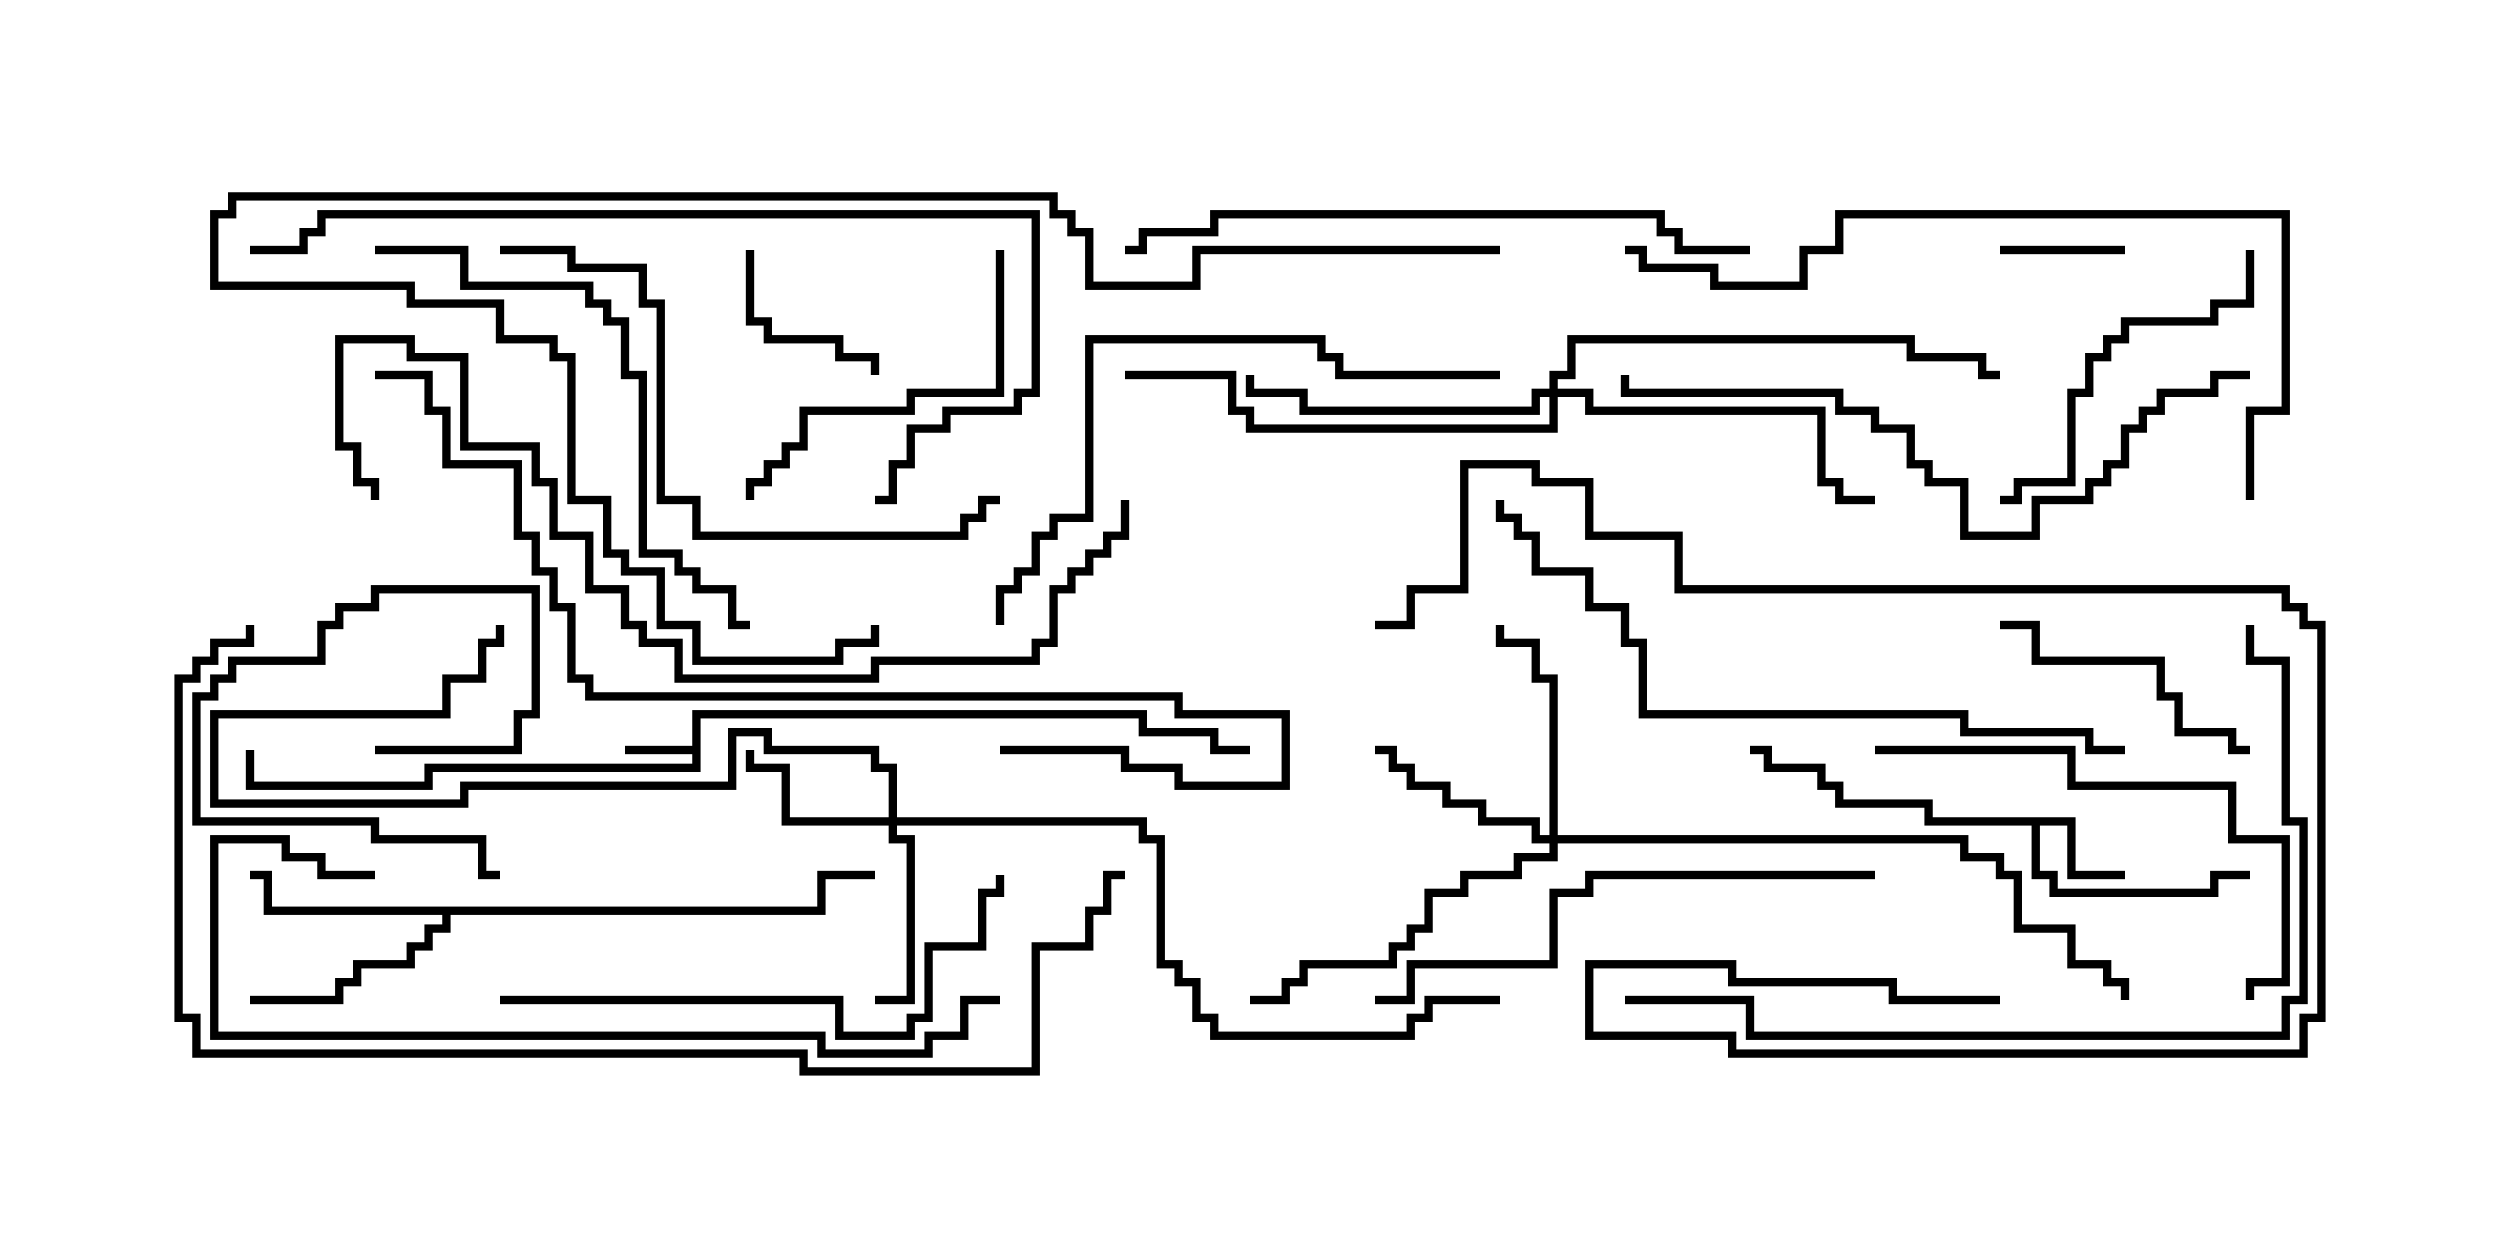 <svg version="1.1" width="30" height="15" xmlns="http://www.w3.org/2000/svg"><path d="M8.307,8.95L8.307,8.521L13.764,8.521L13.764,8.736L14.621,8.736L14.621,8.95L15,8.95L15,9.05L14.521,9.05L14.521,8.836L13.664,8.836L13.664,8.621L8.407,8.621L8.407,9.264L5.193,9.264L5.193,9.479L2.95,9.479L2.95,9L3.05,9L3.05,9.379L5.093,9.379L5.093,9.164L8.307,9.164L8.307,9.05L7.5,9.05L7.5,8.95z" stroke="none"/><path d="M24.907,9.807L24.907,10.45L25.5,10.45L25.5,10.55L24.807,10.55L24.807,9.907L24.479,9.907L24.479,10.45L24.693,10.45L24.693,10.664L26.521,10.664L26.521,10.45L27,10.45L27,10.55L26.621,10.55L26.621,10.764L24.593,10.764L24.593,10.55L24.379,10.55L24.379,9.907L23.093,9.907L23.093,9.693L22.021,9.693L22.021,9.479L21.807,9.479L21.807,9.264L21.164,9.264L21.164,9.05L21,9.05L21,8.95L21.264,8.95L21.264,9.164L21.907,9.164L21.907,9.379L22.121,9.379L22.121,9.593L23.193,9.593L23.193,9.807z" stroke="none"/><path d="M9.807,10.879L9.807,10.45L10.5,10.45L10.5,10.55L9.907,10.55L9.907,10.979L5.407,10.979L5.407,11.193L5.193,11.193L5.193,11.407L4.979,11.407L4.979,11.621L4.336,11.621L4.336,11.836L4.121,11.836L4.121,12.05L3,12.05L3,11.95L4.021,11.95L4.021,11.736L4.236,11.736L4.236,11.521L4.879,11.521L4.879,11.307L5.093,11.307L5.093,11.093L5.307,11.093L5.307,10.979L3.164,10.979L3.164,10.55L3,10.55L3,10.45L3.264,10.45L3.264,10.879z" stroke="none"/><path d="M10.664,9.807L10.664,9.264L10.45,9.264L10.45,9.05L9.164,9.05L9.164,8.836L8.836,8.836L8.836,9.479L5.621,9.479L5.621,9.693L2.521,9.693L2.521,8.521L5.307,8.521L5.307,8.093L5.736,8.093L5.736,7.664L5.95,7.664L5.95,7.5L6.05,7.5L6.05,7.764L5.836,7.764L5.836,8.193L5.407,8.193L5.407,8.621L2.621,8.621L2.621,9.593L5.521,9.593L5.521,9.379L8.736,9.379L8.736,8.736L9.264,8.736L9.264,8.95L10.55,8.95L10.55,9.164L10.764,9.164L10.764,9.807L13.764,9.807L13.764,10.021L13.979,10.021L13.979,11.521L14.193,11.521L14.193,11.736L14.407,11.736L14.407,12.164L14.621,12.164L14.621,12.379L16.879,12.379L16.879,12.164L17.093,12.164L17.093,11.95L18,11.95L18,12.05L17.193,12.05L17.193,12.264L16.979,12.264L16.979,12.479L14.521,12.479L14.521,12.264L14.307,12.264L14.307,11.836L14.093,11.836L14.093,11.621L13.879,11.621L13.879,10.121L13.664,10.121L13.664,9.907L10.764,9.907L10.764,10.021L10.979,10.021L10.979,12.05L10.5,12.05L10.5,11.95L10.879,11.95L10.879,10.121L10.664,10.121L10.664,9.907L9.379,9.907L9.379,9.264L8.95,9.264L8.95,9L9.05,9L9.05,9.164L9.479,9.164L9.479,9.807z" stroke="none"/><path d="M18.593,10.021L18.593,8.193L18.379,8.193L18.379,7.764L17.95,7.764L17.95,7.5L18.05,7.5L18.05,7.664L18.479,7.664L18.479,8.093L18.693,8.093L18.693,10.021L23.621,10.021L23.621,10.236L24.05,10.236L24.05,10.45L24.264,10.45L24.264,11.093L24.907,11.093L24.907,11.521L25.336,11.521L25.336,11.736L25.55,11.736L25.55,12L25.45,12L25.45,11.836L25.236,11.836L25.236,11.621L24.807,11.621L24.807,11.193L24.164,11.193L24.164,10.55L23.95,10.55L23.95,10.336L23.521,10.336L23.521,10.121L18.693,10.121L18.693,10.336L18.264,10.336L18.264,10.55L17.621,10.55L17.621,10.764L17.193,10.764L17.193,11.193L16.979,11.193L16.979,11.407L16.764,11.407L16.764,11.621L15.693,11.621L15.693,11.836L15.479,11.836L15.479,12.05L15,12.05L15,11.95L15.379,11.95L15.379,11.736L15.593,11.736L15.593,11.521L16.664,11.521L16.664,11.307L16.879,11.307L16.879,11.093L17.093,11.093L17.093,10.664L17.521,10.664L17.521,10.45L18.164,10.45L18.164,10.236L18.593,10.236L18.593,10.121L18.379,10.121L18.379,9.907L17.736,9.907L17.736,9.693L17.307,9.693L17.307,9.479L16.879,9.479L16.879,9.264L16.664,9.264L16.664,9.05L16.5,9.05L16.5,8.95L16.764,8.95L16.764,9.164L16.979,9.164L16.979,9.379L17.407,9.379L17.407,9.593L17.836,9.593L17.836,9.807L18.479,9.807L18.479,10.021z" stroke="none"/><path d="M18.593,4.664L18.593,4.45L18.807,4.45L18.807,4.021L22.979,4.021L22.979,4.236L23.836,4.236L23.836,4.45L24,4.45L24,4.55L23.736,4.55L23.736,4.336L22.879,4.336L22.879,4.121L18.907,4.121L18.907,4.55L18.693,4.55L18.693,4.664L19.121,4.664L19.121,4.879L21.907,4.879L21.907,5.736L22.121,5.736L22.121,5.95L22.5,5.95L22.5,6.05L22.021,6.05L22.021,5.836L21.807,5.836L21.807,4.979L19.021,4.979L19.021,4.764L18.693,4.764L18.693,5.193L14.95,5.193L14.95,4.979L14.736,4.979L14.736,4.55L13.5,4.55L13.5,4.45L14.836,4.45L14.836,4.879L15.05,4.879L15.05,5.093L18.593,5.093L18.593,4.764L18.479,4.764L18.479,4.979L15.593,4.979L15.593,4.764L14.95,4.764L14.95,4.5L15.05,4.5L15.05,4.664L15.693,4.664L15.693,4.879L18.379,4.879L18.379,4.664z" stroke="none"/><path d="M25.5,2.95L25.5,3.05L24,3.05L24,2.95z" stroke="none"/><path d="M8.95,3L9.05,3L9.05,3.807L9.264,3.807L9.264,4.021L10.121,4.021L10.121,4.236L10.55,4.236L10.55,4.5L10.45,4.5L10.45,4.336L10.021,4.336L10.021,4.121L9.164,4.121L9.164,3.907L8.95,3.907z" stroke="none"/><path d="M4.5,9.05L4.5,8.95L6.164,8.95L6.164,8.521L6.379,8.521L6.379,7.121L4.55,7.121L4.55,7.336L4.121,7.336L4.121,7.55L3.907,7.55L3.907,7.979L2.836,7.979L2.836,8.193L2.621,8.193L2.621,8.407L2.407,8.407L2.407,9.807L4.55,9.807L4.55,10.021L5.836,10.021L5.836,10.45L6,10.45L6,10.55L5.736,10.55L5.736,10.121L4.45,10.121L4.45,9.907L2.307,9.907L2.307,8.307L2.521,8.307L2.521,8.093L2.736,8.093L2.736,7.879L3.807,7.879L3.807,7.45L4.021,7.45L4.021,7.236L4.45,7.236L4.45,7.021L6.479,7.021L6.479,8.621L6.264,8.621L6.264,9.05z" stroke="none"/><path d="M27,8.95L27,9.05L26.736,9.05L26.736,8.836L26.093,8.836L26.093,8.407L25.879,8.407L25.879,7.979L24.379,7.979L24.379,7.55L24,7.55L24,7.45L24.479,7.45L24.479,7.879L25.979,7.879L25.979,8.307L26.193,8.307L26.193,8.736L26.836,8.736L26.836,8.95z" stroke="none"/><path d="M26.95,3L27.05,3L27.05,3.693L26.621,3.693L26.621,3.907L25.55,3.907L25.55,4.121L25.336,4.121L25.336,4.336L25.121,4.336L25.121,4.764L24.907,4.764L24.907,5.836L24.264,5.836L24.264,6.05L24,6.05L24,5.95L24.164,5.95L24.164,5.736L24.807,5.736L24.807,4.664L25.021,4.664L25.021,4.236L25.236,4.236L25.236,4.021L25.45,4.021L25.45,3.807L26.521,3.807L26.521,3.593L26.95,3.593z" stroke="none"/><path d="M11.95,3L12.05,3L12.05,4.764L10.979,4.764L10.979,4.979L9.693,4.979L9.693,5.407L9.479,5.407L9.479,5.621L9.264,5.621L9.264,5.836L9.05,5.836L9.05,6L8.95,6L8.95,5.736L9.164,5.736L9.164,5.521L9.379,5.521L9.379,5.307L9.593,5.307L9.593,4.879L10.879,4.879L10.879,4.664L11.95,4.664z" stroke="none"/><path d="M22.5,9.05L22.5,8.95L24.907,8.95L24.907,9.379L26.836,9.379L26.836,10.021L27.479,10.021L27.479,11.836L27.05,11.836L27.05,12L26.95,12L26.95,11.736L27.379,11.736L27.379,10.121L26.736,10.121L26.736,9.479L24.807,9.479L24.807,9.05z" stroke="none"/><path d="M6,12.05L6,11.95L10.121,11.95L10.121,12.379L10.879,12.379L10.879,12.164L11.093,12.164L11.093,11.307L11.736,11.307L11.736,10.664L11.95,10.664L11.95,10.5L12.05,10.5L12.05,10.764L11.836,10.764L11.836,11.407L11.193,11.407L11.193,12.264L10.979,12.264L10.979,12.479L10.021,12.479L10.021,12.05z" stroke="none"/><path d="M22.5,10.45L22.5,10.55L19.121,10.55L19.121,10.764L18.693,10.764L18.693,11.621L16.979,11.621L16.979,12.05L16.5,12.05L16.5,11.95L16.879,11.95L16.879,11.521L18.593,11.521L18.593,10.664L19.021,10.664L19.021,10.45z" stroke="none"/><path d="M4.5,3.05L4.5,2.95L5.621,2.95L5.621,3.379L7.121,3.379L7.121,3.593L7.336,3.593L7.336,3.807L7.55,3.807L7.55,4.45L7.764,4.45L7.764,6.593L8.193,6.593L8.193,6.807L8.407,6.807L8.407,7.021L8.836,7.021L8.836,7.45L9,7.45L9,7.55L8.736,7.55L8.736,7.121L8.307,7.121L8.307,6.907L8.093,6.907L8.093,6.693L7.664,6.693L7.664,4.55L7.45,4.55L7.45,3.907L7.236,3.907L7.236,3.693L7.021,3.693L7.021,3.479L5.521,3.479L5.521,3.05z" stroke="none"/><path d="M18,4.45L18,4.55L16.021,4.55L16.021,4.336L15.807,4.336L15.807,4.121L13.121,4.121L13.121,6.264L12.693,6.264L12.693,6.479L12.479,6.479L12.479,6.907L12.264,6.907L12.264,7.121L12.05,7.121L12.05,7.5L11.95,7.5L11.95,7.021L12.164,7.021L12.164,6.807L12.379,6.807L12.379,6.379L12.593,6.379L12.593,6.164L13.021,6.164L13.021,4.021L15.907,4.021L15.907,4.236L16.121,4.236L16.121,4.45z" stroke="none"/><path d="M6,3.05L6,2.95L6.907,2.95L6.907,3.164L7.764,3.164L7.764,3.593L7.979,3.593L7.979,5.95L8.407,5.95L8.407,6.379L11.521,6.379L11.521,6.164L11.736,6.164L11.736,5.95L12,5.95L12,6.05L11.836,6.05L11.836,6.264L11.621,6.264L11.621,6.479L8.307,6.479L8.307,6.05L7.879,6.05L7.879,3.693L7.664,3.693L7.664,3.264L6.807,3.264L6.807,3.05z" stroke="none"/><path d="M21,2.95L21,3.05L20.093,3.05L20.093,2.836L19.879,2.836L19.879,2.621L14.621,2.621L14.621,2.836L13.764,2.836L13.764,3.05L13.5,3.05L13.5,2.95L13.664,2.95L13.664,2.736L14.521,2.736L14.521,2.521L19.979,2.521L19.979,2.736L20.193,2.736L20.193,2.95z" stroke="none"/><path d="M27,4.45L27,4.55L26.621,4.55L26.621,4.764L25.979,4.764L25.979,4.979L25.764,4.979L25.764,5.193L25.55,5.193L25.55,5.621L25.336,5.621L25.336,5.836L25.121,5.836L25.121,6.05L24.479,6.05L24.479,6.479L23.521,6.479L23.521,5.836L23.093,5.836L23.093,5.621L22.879,5.621L22.879,5.193L22.45,5.193L22.45,4.979L22.021,4.979L22.021,4.764L19.45,4.764L19.45,4.5L19.55,4.5L19.55,4.664L22.121,4.664L22.121,4.879L22.55,4.879L22.55,5.093L22.979,5.093L22.979,5.521L23.193,5.521L23.193,5.736L23.621,5.736L23.621,6.379L24.379,6.379L24.379,5.95L25.021,5.95L25.021,5.736L25.236,5.736L25.236,5.521L25.45,5.521L25.45,5.093L25.664,5.093L25.664,4.879L25.879,4.879L25.879,4.664L26.521,4.664L26.521,4.45z" stroke="none"/><path d="M4.5,10.45L4.5,10.55L3.807,10.55L3.807,10.336L3.379,10.336L3.379,10.121L2.621,10.121L2.621,12.379L9.907,12.379L9.907,12.593L11.093,12.593L11.093,12.379L11.521,12.379L11.521,11.95L12,11.95L12,12.05L11.621,12.05L11.621,12.479L11.193,12.479L11.193,12.693L9.807,12.693L9.807,12.479L2.521,12.479L2.521,10.021L3.479,10.021L3.479,10.236L3.907,10.236L3.907,10.45z" stroke="none"/><path d="M25.5,8.95L25.5,9.05L25.021,9.05L25.021,8.836L23.521,8.836L23.521,8.621L19.664,8.621L19.664,7.764L19.45,7.764L19.45,7.336L19.021,7.336L19.021,6.907L18.379,6.907L18.379,6.479L18.164,6.479L18.164,6.264L17.95,6.264L17.95,6L18.05,6L18.05,6.164L18.264,6.164L18.264,6.379L18.479,6.379L18.479,6.807L19.121,6.807L19.121,7.236L19.55,7.236L19.55,7.664L19.764,7.664L19.764,8.521L23.621,8.521L23.621,8.736L25.121,8.736L25.121,8.95z" stroke="none"/><path d="M3,3.05L3,2.95L3.593,2.95L3.593,2.736L3.807,2.736L3.807,2.521L12.479,2.521L12.479,4.764L12.264,4.764L12.264,4.979L11.407,4.979L11.407,5.193L10.979,5.193L10.979,5.621L10.764,5.621L10.764,6.05L10.5,6.05L10.5,5.95L10.664,5.95L10.664,5.521L10.879,5.521L10.879,5.093L11.307,5.093L11.307,4.879L12.164,4.879L12.164,4.664L12.379,4.664L12.379,2.621L3.907,2.621L3.907,2.836L3.693,2.836L3.693,3.05z" stroke="none"/><path d="M27.05,6L26.95,6L26.95,4.879L27.379,4.879L27.379,2.621L22.121,2.621L22.121,3.05L21.693,3.05L21.693,3.479L20.521,3.479L20.521,3.264L19.664,3.264L19.664,3.05L19.5,3.05L19.5,2.95L19.764,2.95L19.764,3.164L20.621,3.164L20.621,3.379L21.593,3.379L21.593,2.95L22.021,2.95L22.021,2.521L27.479,2.521L27.479,4.979L27.05,4.979z" stroke="none"/><path d="M18,2.95L18,3.05L14.407,3.05L14.407,3.479L13.021,3.479L13.021,2.836L12.807,2.836L12.807,2.621L12.593,2.621L12.593,2.407L2.836,2.407L2.836,2.621L2.621,2.621L2.621,3.379L4.979,3.379L4.979,3.593L6.05,3.593L6.05,4.021L6.693,4.021L6.693,4.236L6.907,4.236L6.907,5.95L7.336,5.95L7.336,6.593L7.55,6.593L7.55,6.807L7.979,6.807L7.979,7.45L8.407,7.45L8.407,7.879L10.021,7.879L10.021,7.664L10.45,7.664L10.45,7.5L10.55,7.5L10.55,7.764L10.121,7.764L10.121,7.979L8.307,7.979L8.307,7.55L7.879,7.55L7.879,6.907L7.45,6.907L7.45,6.693L7.236,6.693L7.236,6.05L6.807,6.05L6.807,4.336L6.593,4.336L6.593,4.121L5.95,4.121L5.95,3.693L4.879,3.693L4.879,3.479L2.521,3.479L2.521,2.521L2.736,2.521L2.736,2.307L12.693,2.307L12.693,2.521L12.907,2.521L12.907,2.736L13.121,2.736L13.121,3.379L14.307,3.379L14.307,2.95z" stroke="none"/><path d="M26.95,7.5L27.05,7.5L27.05,7.879L27.479,7.879L27.479,9.807L27.693,9.807L27.693,12.05L27.479,12.05L27.479,12.479L20.95,12.479L20.95,12.05L19.5,12.05L19.5,11.95L21.05,11.95L21.05,12.379L27.379,12.379L27.379,11.95L27.593,11.95L27.593,9.907L27.379,9.907L27.379,7.979L26.95,7.979z" stroke="none"/><path d="M24,11.95L24,12.05L22.664,12.05L22.664,11.836L20.736,11.836L20.736,11.621L19.121,11.621L19.121,12.379L20.836,12.379L20.836,12.593L27.593,12.593L27.593,12.164L27.807,12.164L27.807,7.55L27.593,7.55L27.593,7.336L27.379,7.336L27.379,7.121L20.093,7.121L20.093,6.479L19.021,6.479L19.021,5.836L18.379,5.836L18.379,5.621L17.621,5.621L17.621,7.121L16.979,7.121L16.979,7.55L16.5,7.55L16.5,7.45L16.879,7.45L16.879,7.021L17.521,7.021L17.521,5.521L18.479,5.521L18.479,5.736L19.121,5.736L19.121,6.379L20.193,6.379L20.193,7.021L27.479,7.021L27.479,7.236L27.693,7.236L27.693,7.45L27.907,7.45L27.907,12.264L27.693,12.264L27.693,12.693L20.736,12.693L20.736,12.479L19.021,12.479L19.021,11.521L20.836,11.521L20.836,11.736L22.764,11.736L22.764,11.95z" stroke="none"/><path d="M12,9.05L12,8.95L13.55,8.95L13.55,9.164L14.193,9.164L14.193,9.379L15.379,9.379L15.379,8.621L14.093,8.621L14.093,8.407L7.021,8.407L7.021,8.193L6.807,8.193L6.807,7.336L6.593,7.336L6.593,6.907L6.379,6.907L6.379,6.479L6.164,6.479L6.164,5.621L5.307,5.621L5.307,4.979L5.093,4.979L5.093,4.55L4.5,4.55L4.5,4.45L5.193,4.45L5.193,4.879L5.407,4.879L5.407,5.521L6.264,5.521L6.264,6.379L6.479,6.379L6.479,6.807L6.693,6.807L6.693,7.236L6.907,7.236L6.907,8.093L7.121,8.093L7.121,8.307L14.193,8.307L14.193,8.521L15.479,8.521L15.479,9.479L14.093,9.479L14.093,9.264L13.45,9.264L13.45,9.05z" stroke="none"/><path d="M13.45,6L13.55,6L13.55,6.479L13.336,6.479L13.336,6.693L13.121,6.693L13.121,6.907L12.907,6.907L12.907,7.121L12.693,7.121L12.693,7.764L12.479,7.764L12.479,7.979L10.55,7.979L10.55,8.193L8.093,8.193L8.093,7.764L7.664,7.764L7.664,7.55L7.45,7.55L7.45,7.121L7.021,7.121L7.021,6.479L6.593,6.479L6.593,5.836L6.379,5.836L6.379,5.407L5.521,5.407L5.521,4.336L4.879,4.336L4.879,4.121L4.121,4.121L4.121,5.307L4.336,5.307L4.336,5.736L4.55,5.736L4.55,6L4.45,6L4.45,5.836L4.236,5.836L4.236,5.407L4.021,5.407L4.021,4.021L4.979,4.021L4.979,4.236L5.621,4.236L5.621,5.307L6.479,5.307L6.479,5.736L6.693,5.736L6.693,6.379L7.121,6.379L7.121,7.021L7.55,7.021L7.55,7.45L7.764,7.45L7.764,7.664L8.193,7.664L8.193,8.093L10.45,8.093L10.45,7.879L12.379,7.879L12.379,7.664L12.593,7.664L12.593,7.021L12.807,7.021L12.807,6.807L13.021,6.807L13.021,6.593L13.236,6.593L13.236,6.379L13.45,6.379z" stroke="none"/><path d="M2.95,7.5L3.05,7.5L3.05,7.764L2.621,7.764L2.621,7.979L2.407,7.979L2.407,8.193L2.193,8.193L2.193,12.164L2.407,12.164L2.407,12.593L9.693,12.593L9.693,12.807L12.379,12.807L12.379,11.307L13.021,11.307L13.021,10.879L13.236,10.879L13.236,10.45L13.5,10.45L13.5,10.55L13.336,10.55L13.336,10.979L13.121,10.979L13.121,11.407L12.479,11.407L12.479,12.907L9.593,12.907L9.593,12.693L2.307,12.693L2.307,12.264L2.093,12.264L2.093,8.093L2.307,8.093L2.307,7.879L2.521,7.879L2.521,7.664L2.95,7.664z" stroke="none"/></svg>